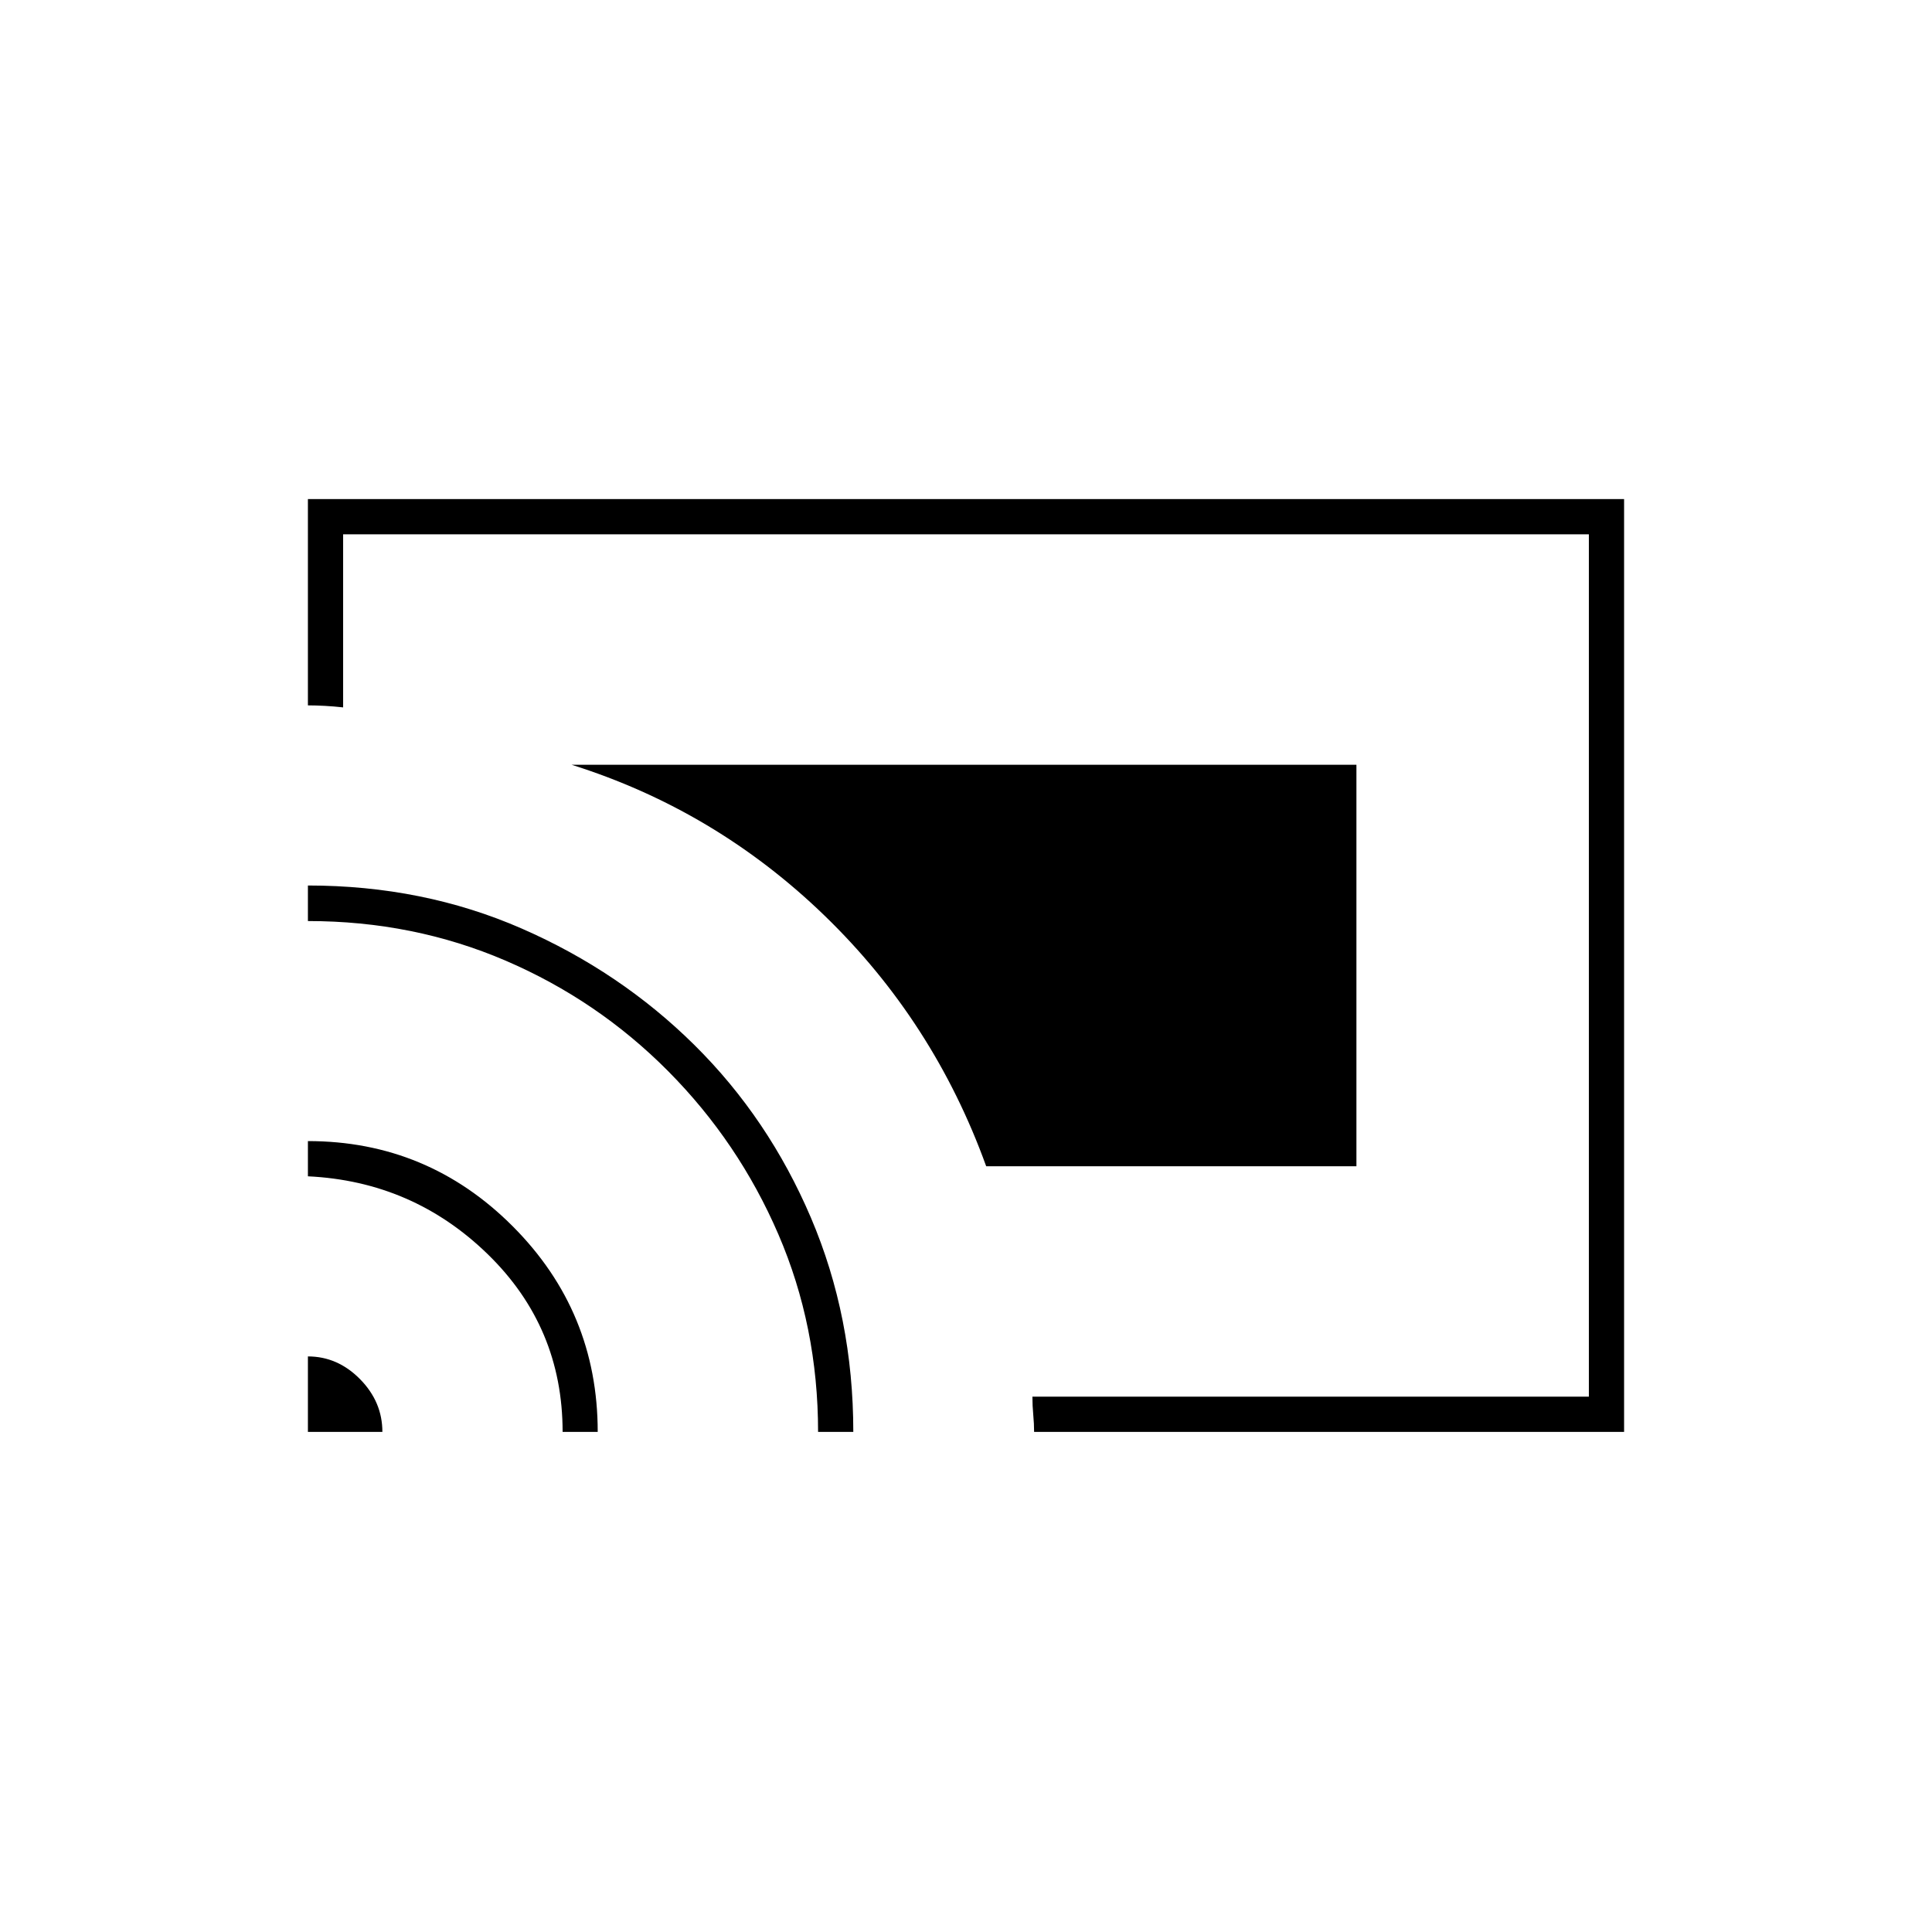 <svg xmlns="http://www.w3.org/2000/svg" height="20" viewBox="0 -960 960 960" width="20"><path d="M807-248.5H513.84q0-4-.42-8.5t-.42-9h276.5v-428.5h-619v86q-4.5-.5-9-.75t-8.5-.25V-712h654v463.5Zm-654 0V-286q14.75 0 25.88 11.27Q190-263.46 190-248.5h-37Zm126.56 0q0-52.08-37.2-88.29Q205.15-373 153-375.5V-393q59.5 0 101.75 42.32T297-248.5h-17.44Zm126.94 0q0-52.43-19.75-98.21Q367-392.5 332-427.75q-35-35.25-80.79-54.92-45.78-19.67-98.21-19.67V-520q57.28 0 106.24 21.39 48.95 21.4 85.81 57.87 36.86 36.48 57.91 85.86Q424-305.5 424-248.5h-17.5Zm83.53-132Q464-452.5 409.75-505T284-580h390v199.5H490.03Z"/></svg>